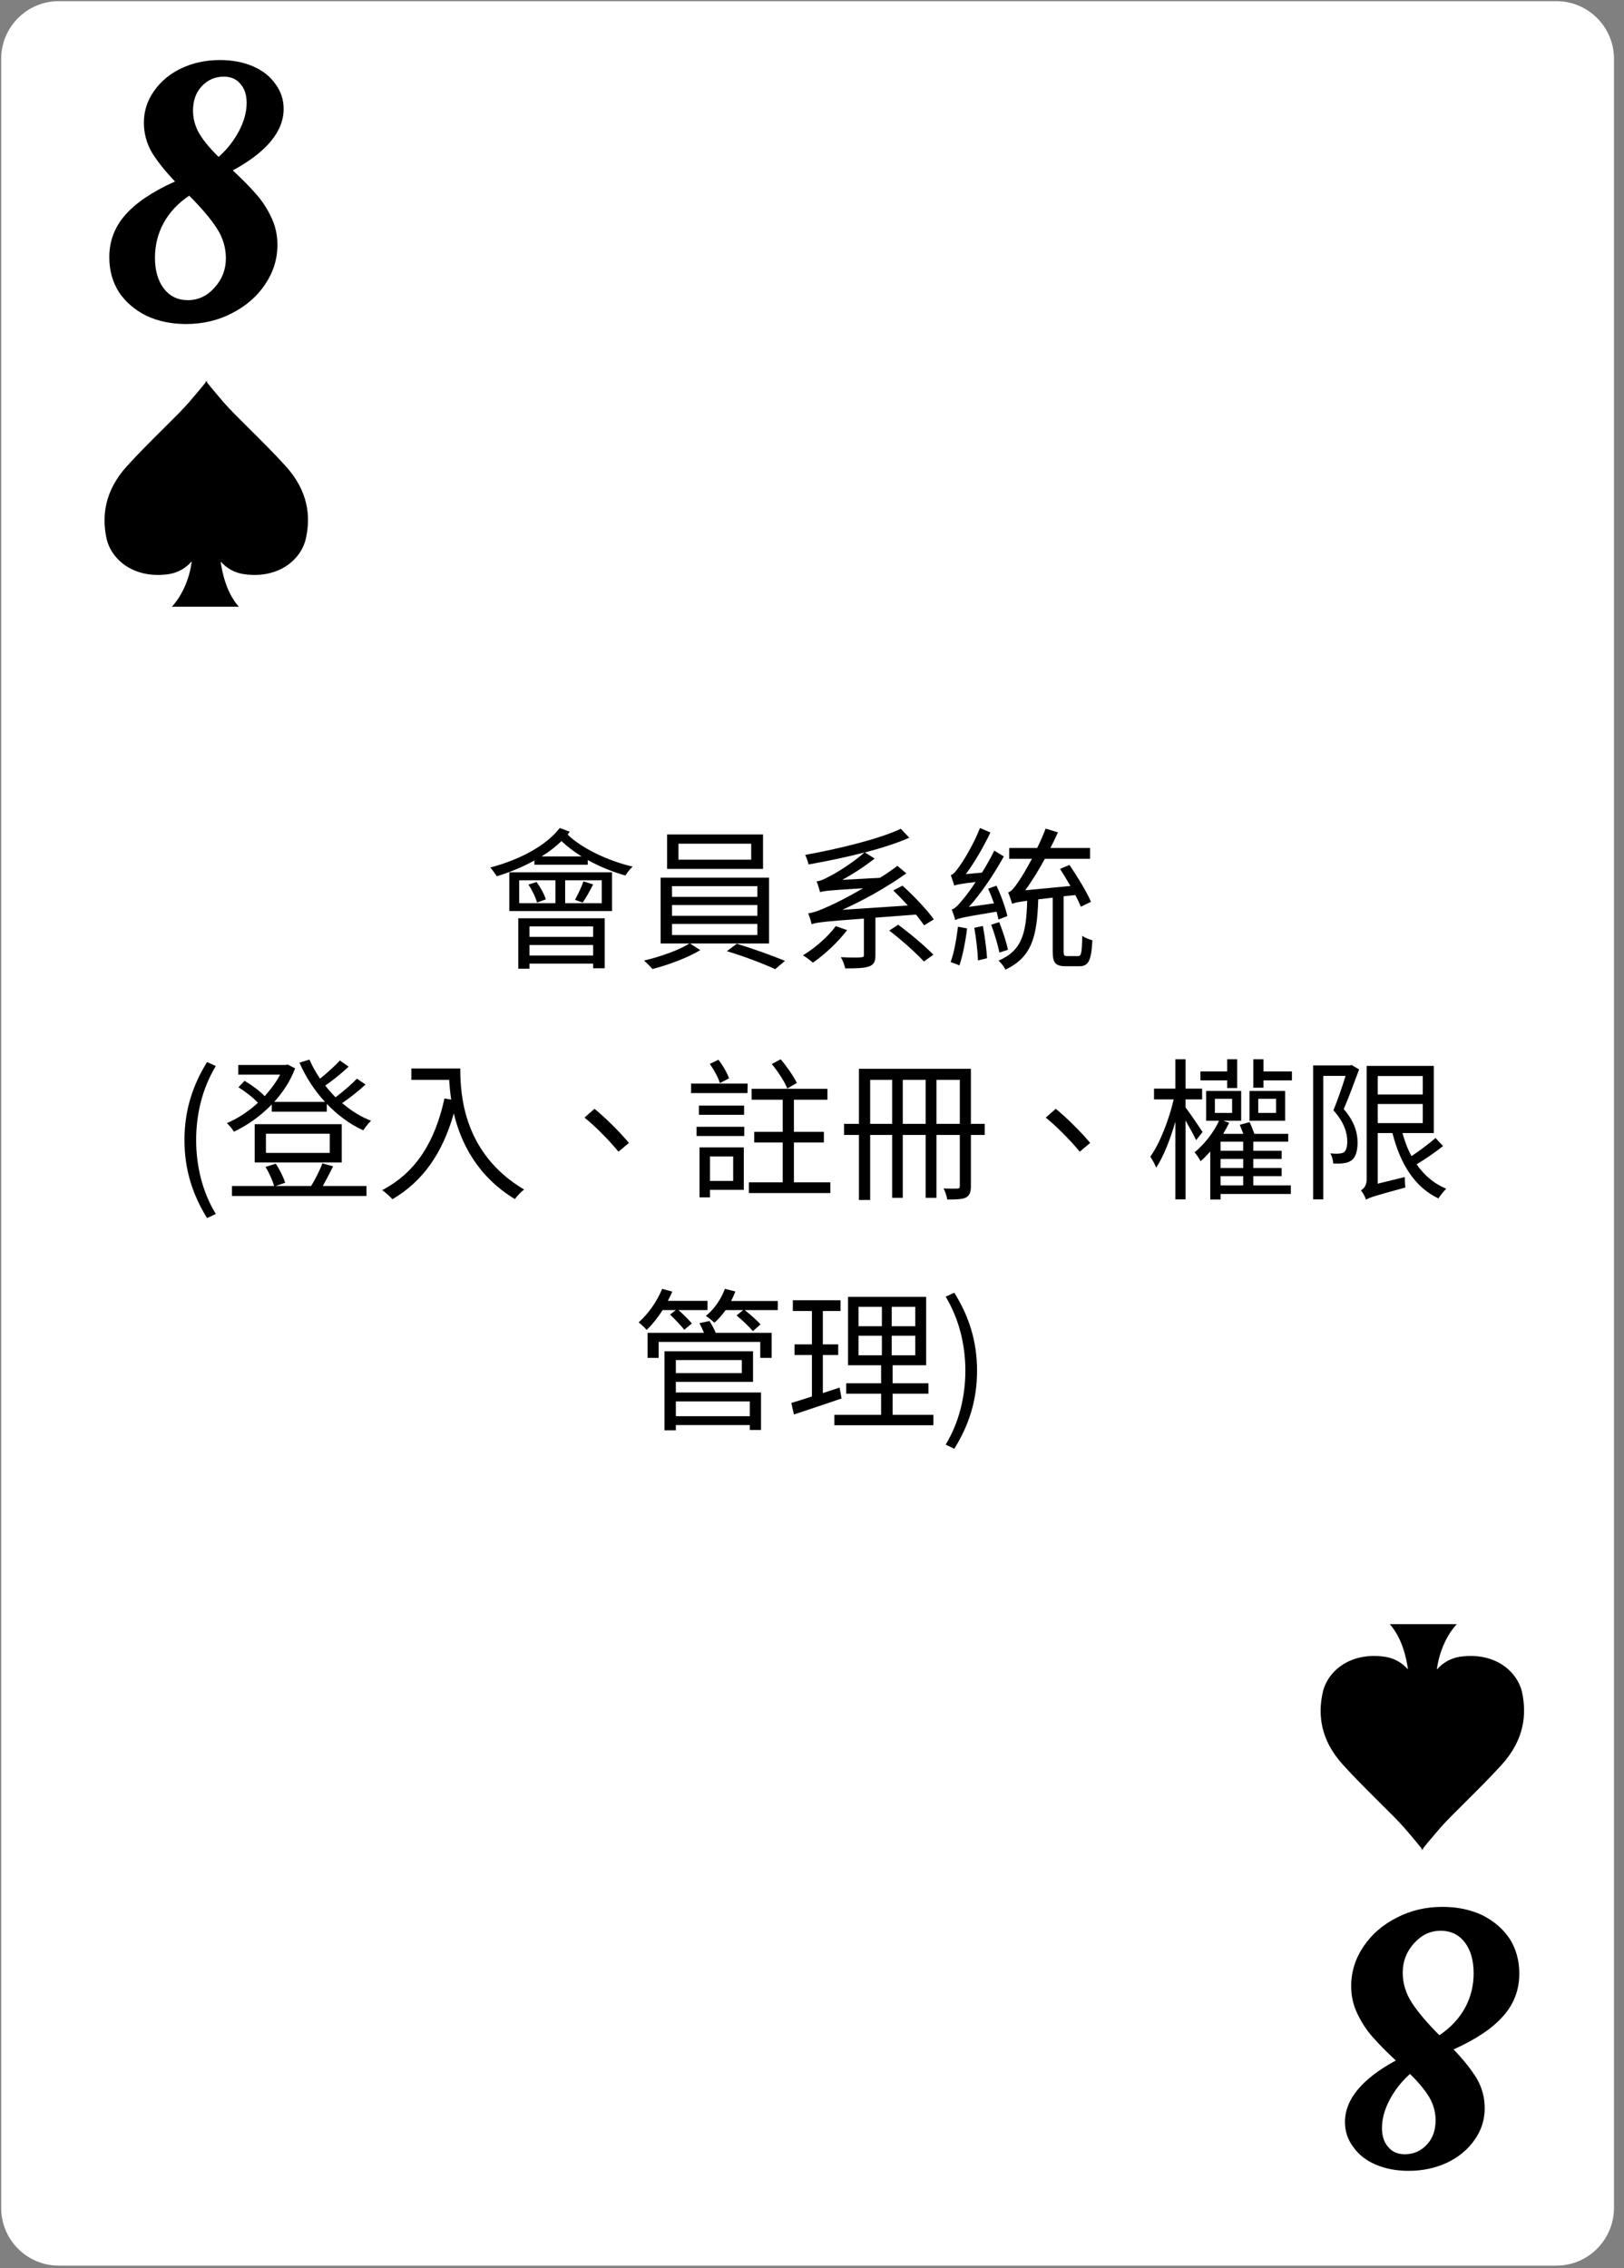 <svg width="169" height="236" viewBox="0 0 169 236" fill="none" xmlns="http://www.w3.org/2000/svg">
<rect x="0" y="0" width="169" height="236" fill="#808080" stroke="none"/>
<path d="M161.958 235.746H6.114C2.805 235.746 0.121 233.055 0.121 229.736V6.131C0.121 2.813 2.805 0.121 6.114 0.121H161.968C165.277 0.121 167.96 2.813 167.96 6.131V229.736C167.95 233.055 165.267 235.746 161.958 235.746Z" fill="white"/>
<path d="M29.703 48.473C27.289 45.827 24.47 43.248 23.297 41.891C22.417 40.873 21.785 40.104 21.537 39.787V39.629C21.537 39.629 21.515 39.652 21.47 39.719C21.424 39.674 21.402 39.629 21.402 39.629V39.787C21.154 40.104 20.522 40.873 19.642 41.891C18.47 43.248 15.65 45.827 13.236 48.473C10.823 51.12 10.62 53.766 11.071 55.961C11.522 58.155 13.823 60.213 17.409 59.761C18.537 59.625 19.372 59.082 19.958 58.404C19.552 61.502 17.883 63.131 17.883 63.131H24.853C23.59 61.706 23.139 59.693 22.958 58.426C23.567 59.105 24.38 59.625 25.507 59.761C29.094 60.213 31.395 58.155 31.846 55.961C32.32 53.766 32.117 51.12 29.703 48.473Z" fill="black"/>
<path d="M139.777 183.658C142.191 186.304 145.011 188.883 146.184 190.24C147.063 191.258 147.695 192.027 147.943 192.344L147.943 192.502C147.943 192.502 147.966 192.479 148.011 192.412C148.056 192.457 148.078 192.502 148.078 192.502L148.078 192.344C148.327 192.027 148.958 191.258 149.838 190.24C151.011 188.883 153.831 186.304 156.244 183.658C158.658 181.011 158.861 178.365 158.41 176.17C157.959 173.976 155.658 171.918 152.071 172.37C150.943 172.506 150.109 173.049 149.522 173.728C149.928 170.629 151.597 169 151.597 169L144.627 169C145.89 170.425 146.342 172.438 146.522 173.705C145.913 173.026 145.101 172.506 143.973 172.37C140.387 171.918 138.086 173.976 137.635 176.17C137.161 178.365 137.364 181.011 139.777 183.658Z" fill="black"/>
<path d="M61.724 96.397V97.485H55.1V96.397H61.724ZM55.1 99.421V98.333H61.724V99.421H55.1ZM53.932 100.797H55.1V100.269H61.724V100.749H62.925V95.549H53.932V100.797ZM60.636 93.917C60.972 93.437 61.373 92.717 61.724 92.029L60.717 91.709C60.541 92.253 60.124 93.101 59.837 93.629L60.636 93.917ZM54.989 92.045C55.389 92.637 55.757 93.405 55.885 93.917L56.797 93.581C56.653 93.069 56.252 92.333 55.837 91.773L54.989 92.045ZM54.029 91.597H57.804V93.981H54.029V91.597ZM62.62 93.981H58.812V91.597H62.62V93.981ZM53.005 94.797H63.693V90.765H53.005V94.797ZM56.349 89.117C57.117 88.653 57.821 88.109 58.428 87.517C59.036 88.093 59.757 88.637 60.525 89.117H56.349ZM58.252 86.157C56.748 88.093 53.916 89.501 51.02 90.269C51.228 90.493 51.565 90.957 51.693 91.181C53.036 90.765 54.397 90.221 55.612 89.533V89.981H61.164V89.485C62.413 90.189 63.788 90.733 65.085 91.101C65.26 90.813 65.581 90.397 65.837 90.173C63.34 89.597 60.572 88.301 59.069 86.845C59.148 86.749 59.212 86.637 59.292 86.541L58.252 86.157ZM78.172 89.453H70.605V87.789H78.172V89.453ZM79.404 86.829H69.421V90.413H79.404V86.829ZM69.933 96.141H78.812V97.293H69.933V96.141ZM69.933 94.173H78.812V95.293H69.933V94.173ZM69.933 92.205H78.812V93.325H69.933V92.205ZM80.028 98.173V91.325H68.749V98.173H71.74C70.749 98.829 68.684 99.565 67.02 99.949C67.308 100.189 67.692 100.589 67.9 100.829C69.532 100.413 71.597 99.645 72.876 98.861L71.805 98.173H80.028ZM75.644 98.973C77.325 99.469 79.469 100.285 80.668 100.845L81.692 99.981C80.445 99.469 78.317 98.685 76.668 98.205L75.644 98.973ZM86.972 96.365C86.156 97.485 84.812 98.637 83.564 99.405C83.868 99.581 84.365 99.965 84.588 100.173C85.788 99.341 87.197 98.045 88.156 96.781L86.972 96.365ZM95.325 95.165C95.644 95.581 95.948 95.965 96.172 96.285L97.18 95.661C96.508 94.717 95.132 93.245 93.916 92.157L92.957 92.653C93.436 93.117 93.965 93.661 94.477 94.221L87.66 94.669C89.885 93.661 92.141 92.413 94.317 90.877L93.388 90.093C92.812 90.525 92.204 90.957 91.564 91.341L87.644 91.549C88.781 90.941 89.948 90.173 91.02 89.341L90.013 88.701C91.74 88.237 93.341 87.741 94.621 87.165L93.74 86.237C91.469 87.309 87.373 88.301 83.788 88.957C83.933 89.229 84.076 89.645 84.141 89.949C86.044 89.613 88.061 89.197 89.965 88.701C88.621 89.885 86.844 90.941 86.269 91.213C85.74 91.501 85.341 91.677 84.972 91.709C85.117 92.013 85.276 92.605 85.341 92.829C85.677 92.717 86.221 92.637 89.82 92.429C88.269 93.325 86.909 94.013 86.3 94.269C85.341 94.717 84.636 94.973 84.109 95.037C84.237 95.357 84.412 95.917 84.46 96.173C84.909 95.997 85.549 95.901 89.9 95.581V99.357C89.9 99.549 89.853 99.597 89.581 99.613C89.325 99.645 88.46 99.645 87.501 99.597C87.692 99.917 87.9 100.429 87.948 100.765C89.117 100.765 89.933 100.749 90.428 100.557C90.957 100.381 91.1 100.045 91.1 99.373V95.485L95.325 95.165ZM92.54 96.829C93.82 97.805 95.373 99.197 96.141 100.045L97.132 99.341C96.317 98.493 94.733 97.149 93.469 96.221L92.54 96.829ZM104.829 95.325C104.653 94.509 104.189 93.181 103.693 92.157L102.829 92.477C103.053 92.941 103.245 93.469 103.437 93.997L100.829 94.365C102.157 92.877 103.421 90.989 104.461 89.117L103.469 88.509C103.085 89.293 102.637 90.077 102.189 90.797L100.509 90.957C101.421 89.725 102.333 88.157 103.069 86.621L101.981 86.157C101.309 87.885 100.173 89.725 99.805 90.189C99.484 90.669 99.197 90.989 98.941 91.053C99.052 91.357 99.245 91.917 99.308 92.157C99.516 92.045 99.853 91.981 101.533 91.773C100.973 92.621 100.477 93.277 100.221 93.565C99.74 94.157 99.373 94.557 99.037 94.637C99.165 94.941 99.356 95.501 99.404 95.741C99.709 95.565 100.189 95.437 103.709 94.861C103.789 95.165 103.853 95.437 103.901 95.677L104.829 95.325ZM99.692 96.429C99.532 97.709 99.293 99.117 98.924 100.109C99.165 100.189 99.644 100.349 99.837 100.461C100.173 99.469 100.477 97.965 100.637 96.605L99.692 96.429ZM101.389 96.541C101.581 97.613 101.741 99.021 101.773 99.933L102.717 99.709C102.669 98.797 102.477 97.421 102.285 96.349L101.389 96.541ZM104.893 98.829C104.733 98.045 104.349 96.877 103.981 95.949L103.149 96.221C103.485 97.133 103.853 98.349 103.997 99.117L104.893 98.829ZM111.085 99.485C110.733 99.485 110.685 99.405 110.685 98.989V93.261L111.901 93.133C112.141 93.581 112.333 93.997 112.477 94.349L113.533 93.837C113.101 92.829 112.109 91.197 111.293 89.997L110.317 90.413C110.669 90.957 111.037 91.581 111.389 92.189L106.685 92.637C107.389 91.693 108.077 90.557 108.733 89.357H113.437V88.237H109.309C109.581 87.709 109.853 87.149 110.093 86.605L108.813 86.221C108.557 86.893 108.253 87.581 107.933 88.237H105.021V89.357H107.389C106.797 90.461 106.269 91.341 106.013 91.693C105.581 92.349 105.229 92.781 104.909 92.861C105.069 93.197 105.245 93.789 105.325 94.045C105.549 93.949 105.853 93.869 106.893 93.725C106.797 97.021 106.413 98.893 103.901 99.965C104.173 100.173 104.493 100.589 104.621 100.893C107.437 99.581 107.917 97.357 108.045 93.581L109.549 93.405V99.005C109.549 100.189 109.821 100.541 110.941 100.541H112.301C113.277 100.541 113.565 99.981 113.677 97.837C113.341 97.741 112.893 97.581 112.621 97.373C112.589 99.181 112.525 99.485 112.189 99.485H111.085ZM21.547 126.749L22.459 126.317C21.067 124.045 20.412 121.341 20.412 118.621C20.412 115.901 21.067 113.213 22.459 110.925L21.547 110.509C20.076 112.893 19.195 115.485 19.195 118.621C19.195 121.773 20.076 124.349 21.547 126.749ZM33.546 121.053C33.29 121.757 32.794 122.733 32.378 123.405H28.682L29.674 123.069C29.514 122.509 29.098 121.693 28.698 121.085L27.626 121.421C28.01 122.029 28.378 122.861 28.522 123.405H24.138V124.445H38.138V123.405H33.594C33.93 122.797 34.33 122.045 34.666 121.357L33.546 121.053ZM34.314 119.965H27.674V117.965H34.314V119.965ZM35.562 116.973H26.506V120.957H35.562V116.973ZM37.146 112.237C36.602 112.813 35.706 113.581 34.922 114.173C34.538 113.789 34.17 113.373 33.85 112.957C34.634 112.413 35.546 111.677 36.282 110.989L35.37 110.349C34.858 110.909 34.026 111.661 33.306 112.237C32.874 111.597 32.49 110.925 32.202 110.253L31.162 110.573C31.818 112.077 32.714 113.453 33.818 114.653H28.538C29.45 113.645 30.218 112.477 30.714 111.165L29.93 110.765L29.706 110.813H24.794V111.821H29.146C28.746 112.605 28.17 113.357 27.546 114.061C27.034 113.517 26.186 112.893 25.45 112.461L24.81 113.133C25.53 113.581 26.346 114.205 26.842 114.749C25.85 115.661 24.698 116.413 23.61 116.861C23.85 117.085 24.186 117.485 24.346 117.757C25.706 117.117 27.098 116.141 28.282 114.925V115.677H34.01V114.861C35.13 116.029 36.41 116.989 37.802 117.613C38.01 117.309 38.346 116.845 38.618 116.621C37.546 116.205 36.522 115.565 35.61 114.781C36.394 114.237 37.322 113.517 38.042 112.845L37.146 112.237ZM42.81 111.181V112.365H46.746C46.778 112.973 46.842 113.677 46.954 114.413L46.25 114.301C45.274 118.781 43.306 121.997 39.77 123.837C40.09 124.045 40.618 124.541 40.842 124.781C44.026 122.909 46.042 119.997 47.226 115.853C47.946 118.877 49.642 122.381 53.578 124.765C53.786 124.477 54.266 123.965 54.538 123.773C48.266 120.045 47.898 114.013 47.898 111.181H42.81ZM64.362 119.837L65.45 118.925C64.458 117.741 63.002 116.301 61.866 115.373L60.826 116.285C61.962 117.213 63.322 118.573 64.362 119.837ZM82.922 112.685C82.602 112.013 81.882 110.973 81.242 110.221L80.314 110.717C80.97 111.501 81.658 112.573 81.93 113.261L82.922 112.685ZM75.866 112.205C75.69 111.677 75.226 110.861 74.762 110.269L73.866 110.701C74.298 111.325 74.762 112.141 74.906 112.701L75.866 112.205ZM76.298 120.333V122.877H73.882V120.333H76.298ZM77.402 119.389H72.794V124.589H73.882V123.805H77.402V119.389ZM72.49 118.205H77.45V117.245H72.49V118.205ZM72.73 115.037V115.997H77.434V115.037H72.73ZM71.914 113.741H77.786L77.802 112.749H71.914V113.741ZM82.618 123.021V118.877H85.738V117.773H82.618V114.429H86.106V113.293H78.218V114.429H81.45V117.773H78.49V118.877H81.45V123.021H77.93V124.141H86.41V123.021H82.618ZM97.45 116.941V112.365H99.882V116.941H97.45ZM93.946 116.941V112.365H96.33V116.941H93.946ZM90.554 116.941V112.365H92.842V116.941H90.554ZM102.474 116.941H101.034V111.213H89.386V116.941H87.834V118.093H89.386V124.861H90.554V118.093H92.842V124.637H93.946V118.093H96.33V124.637H97.45V118.093H99.882V123.389C99.882 123.597 99.818 123.677 99.626 123.677C99.434 123.677 98.826 123.693 98.186 123.661C98.362 123.965 98.538 124.509 98.57 124.813C99.498 124.813 100.138 124.797 100.522 124.605C100.922 124.381 101.034 124.029 101.034 123.405V118.093H102.474V116.941ZM112.362 119.837L113.45 118.925C112.458 117.741 111.002 116.301 109.866 115.373L108.826 116.285C109.962 117.213 111.322 118.573 112.362 119.837ZM132.794 115.805H130.938V114.333H132.794V115.805ZM133.738 113.517H130.026V116.621H133.738V113.517ZM127.706 113.213H128.746V110.221H127.706V111.485H124.922V112.413H127.706V113.213ZM125.146 117.789C124.89 117.389 123.77 115.741 123.37 115.229V114.397H125.098V113.277H123.37V110.221H122.314V113.277H120.09V114.397H122.138C121.658 116.509 120.666 119.037 119.706 120.349C119.898 120.637 120.186 121.149 120.314 121.501C121.066 120.381 121.786 118.541 122.314 116.717V124.797H123.37V116.589C123.786 117.309 124.266 118.189 124.474 118.637L125.146 117.789ZM127.018 122.381H129.37V123.341H127.018V122.381ZM129.37 119.741H127.018V118.797H129.37V119.741ZM129.37 121.533H127.018V120.589H129.37V121.533ZM126.426 114.333H128.218V115.805H126.426V114.333ZM130.426 122.381H133.37V121.533H130.426V120.589H133.37V119.741H130.426V118.797H134.058V117.981H130.538C130.394 117.597 130.218 117.133 130.042 116.765L129.018 117.037C129.13 117.325 129.258 117.661 129.386 117.981H127.29C127.514 117.613 127.722 117.213 127.914 116.829L127.306 116.621H129.162V113.517H125.514V116.621H126.858C126.282 117.869 125.306 119.085 124.314 119.901C124.506 120.109 124.826 120.605 124.938 120.829C125.274 120.541 125.61 120.189 125.946 119.821V124.813H127.018V124.237H134.33V123.341H130.426V122.381ZM131.482 111.485V110.221H130.426V113.181H131.482V112.413H134.442V111.485H131.482ZM140.65 110.813L140.474 110.861H136.65V124.797H137.706V111.949H140.026C139.706 113.005 139.226 114.381 138.762 115.533C139.914 116.813 140.202 117.917 140.202 118.781C140.202 119.261 140.106 119.709 139.866 119.885C139.738 119.981 139.562 120.013 139.37 120.029C139.114 120.061 138.81 120.045 138.442 120.013C138.618 120.317 138.73 120.765 138.746 121.069C139.082 121.085 139.498 121.085 139.802 121.037C140.122 121.005 140.426 120.909 140.65 120.733C141.082 120.429 141.274 119.725 141.274 118.893C141.274 117.901 140.986 116.733 139.834 115.405C140.378 114.141 140.954 112.573 141.434 111.277L140.65 110.813ZM143.37 114.877H148.058V116.861H143.37V114.877ZM148.058 111.965V113.885H143.37V111.965H148.058ZM149.386 118.413C148.73 118.989 147.722 119.741 146.89 120.301C146.49 119.581 146.186 118.765 145.946 117.901H149.21V110.909H142.218V122.733C142.218 123.389 141.882 123.725 141.626 123.853C141.818 124.077 142.074 124.573 142.154 124.829C142.474 124.621 142.954 124.461 146.25 123.565C146.202 123.309 146.186 122.829 146.186 122.477L143.37 123.165V117.901H144.906C145.706 121.069 147.194 123.517 149.69 124.701C149.882 124.397 150.25 123.917 150.506 123.693C149.226 123.165 148.202 122.285 147.418 121.149C148.298 120.621 149.354 119.917 150.17 119.245L149.386 118.413ZM70.332 136.317L69.724 136.781C70.236 137.277 70.891 137.949 71.212 138.365L71.996 137.709C71.692 137.341 71.1 136.749 70.603 136.317H73.627V135.357H69.499C69.675 135.037 69.82 134.717 69.963 134.397L68.907 134.109C68.364 135.437 67.451 136.717 66.46 137.597C66.716 137.789 67.132 138.189 67.291 138.381C67.868 137.837 68.444 137.117 68.956 136.317H70.332ZM78.028 145.821V147.357H70.332V145.821H78.028ZM77.195 141.517V142.877H70.332V141.517H77.195ZM70.332 143.789H78.364V140.605H69.147V148.829H70.332V148.285H78.028V148.797H79.195V144.893H70.332V143.789ZM72.779 137.677C72.956 137.981 73.115 138.349 73.26 138.685H67.388V141.293H68.54V139.629H79.115V141.293H80.299V138.685H74.475C74.332 138.285 74.059 137.821 73.835 137.453L72.779 137.677ZM76.076 135.373C76.251 135.053 76.395 134.717 76.523 134.381L75.436 134.109C75.035 135.197 74.316 136.237 73.451 136.925C73.724 137.085 74.156 137.453 74.347 137.629C74.763 137.277 75.147 136.813 75.516 136.317H77.34L76.651 136.877C77.243 137.373 77.98 138.061 78.347 138.509L79.147 137.805C78.779 137.389 78.076 136.781 77.499 136.317H80.939V135.373H76.076ZM87.371 144.381L85.627 144.957V140.989H87.228V139.885H85.627V136.413H87.468V135.293H82.507V136.413H84.492V139.885H82.683V140.989H84.492V145.309C83.675 145.581 82.939 145.805 82.347 145.981L82.62 147.181C84.043 146.717 85.868 146.093 87.579 145.517L87.371 144.381ZM89.34 138.989H91.772V141.021H89.34V138.989ZM89.34 135.981H91.772V137.997H89.34V135.981ZM95.243 137.997H92.796V135.981H95.243V137.997ZM95.243 141.021H92.796V138.989H95.243V141.021ZM92.891 147.213V145.021H96.62V143.933H92.891V142.061H96.379V134.941H88.251V142.061H91.692V143.933H88.059V145.021H91.692V147.213H86.828V148.301H97.132V147.213H92.891ZM99.308 150.749C100.796 148.349 101.676 145.773 101.676 142.621C101.676 139.485 100.796 136.893 99.308 134.509L98.412 134.925C99.787 137.213 100.46 139.901 100.46 142.621C100.46 145.341 99.787 148.045 98.412 150.317L99.308 150.749Z" fill="black"/>
<path d="M24.226 17.732C25.234 18.668 26.038 19.484 26.638 20.18C27.262 20.876 27.79 21.68 28.222 22.592C28.654 23.48 28.87 24.44 28.87 25.472C28.87 26.96 28.438 28.34 27.574 29.612C26.734 30.86 25.582 31.856 24.118 32.6C22.678 33.344 21.094 33.716 19.366 33.716C17.83 33.716 16.45 33.428 15.226 32.852C14.026 32.252 13.078 31.436 12.382 30.404C11.71 29.348 11.374 28.136 11.374 26.768C11.374 25.088 11.926 23.624 13.03 22.376C14.134 21.104 15.862 19.94 18.214 18.884C17.182 17.804 16.378 16.796 15.802 15.86C15.25 14.9 14.974 13.868 14.974 12.764C14.974 11.564 15.322 10.472 16.018 9.488C16.714 8.48 17.662 7.688 18.862 7.112C20.086 6.536 21.43 6.248 22.894 6.248C24.166 6.248 25.306 6.464 26.314 6.896C27.322 7.328 28.102 7.94 28.654 8.732C29.23 9.5 29.518 10.364 29.518 11.324C29.518 13.676 27.754 15.812 24.226 17.732ZM23.29 7.976C22.378 7.976 21.61 8.312 20.986 8.984C20.386 9.632 20.086 10.472 20.086 11.504C20.086 12.368 20.314 13.184 20.77 13.952C21.226 14.696 21.886 15.488 22.75 16.328C23.638 15.536 24.346 14.636 24.874 13.628C25.402 12.62 25.666 11.648 25.666 10.712C25.666 9.872 25.45 9.212 25.018 8.732C24.61 8.228 24.034 7.976 23.29 7.976ZM19.546 31.232C20.626 31.232 21.55 30.8 22.318 29.936C23.11 29.072 23.506 28.052 23.506 26.876C23.506 25.748 23.182 24.692 22.534 23.708C21.886 22.724 20.938 21.608 19.69 20.36C18.538 21.128 17.65 22.076 17.026 23.204C16.426 24.308 16.126 25.508 16.126 26.804C16.126 28.148 16.438 29.228 17.062 30.044C17.686 30.836 18.514 31.232 19.546 31.232Z" fill="black"/>
<path d="M145.253 214.399C144.245 213.463 143.441 212.647 142.841 211.951C142.217 211.255 141.689 210.451 141.257 209.539C140.825 208.651 140.609 207.691 140.609 206.659C140.609 205.171 141.041 203.791 141.905 202.519C142.745 201.271 143.897 200.275 145.361 199.531C146.801 198.787 148.385 198.415 150.113 198.415C151.649 198.415 153.029 198.703 154.253 199.279C155.453 199.879 156.401 200.695 157.097 201.727C157.769 202.783 158.105 203.995 158.105 205.363C158.105 207.043 157.553 208.507 156.449 209.755C155.345 211.027 153.617 212.191 151.265 213.247C152.297 214.327 153.101 215.335 153.677 216.271C154.229 217.231 154.505 218.263 154.505 219.367C154.505 220.567 154.157 221.659 153.461 222.643C152.765 223.651 151.817 224.443 150.617 225.019C149.393 225.595 148.049 225.883 146.585 225.883C145.313 225.883 144.173 225.667 143.165 225.235C142.157 224.803 141.377 224.191 140.825 223.399C140.249 222.631 139.961 221.767 139.961 220.807C139.961 218.455 141.725 216.319 145.253 214.399ZM146.189 224.155C147.101 224.155 147.869 223.819 148.493 223.147C149.093 222.499 149.393 221.659 149.393 220.627C149.393 219.763 149.165 218.947 148.709 218.179C148.253 217.435 147.593 216.643 146.729 215.803C145.841 216.595 145.133 217.495 144.605 218.503C144.077 219.511 143.813 220.483 143.813 221.419C143.813 222.259 144.029 222.919 144.461 223.399C144.869 223.903 145.445 224.155 146.189 224.155ZM149.933 200.899C148.853 200.899 147.929 201.331 147.161 202.195C146.369 203.059 145.973 204.079 145.973 205.255C145.973 206.383 146.297 207.439 146.945 208.423C147.593 209.407 148.541 210.523 149.789 211.771C150.941 211.003 151.829 210.055 152.453 208.927C153.053 207.823 153.353 206.623 153.353 205.327C153.353 203.983 153.041 202.903 152.417 202.087C151.793 201.295 150.965 200.899 149.933 200.899Z" fill="black"/>
</svg>
